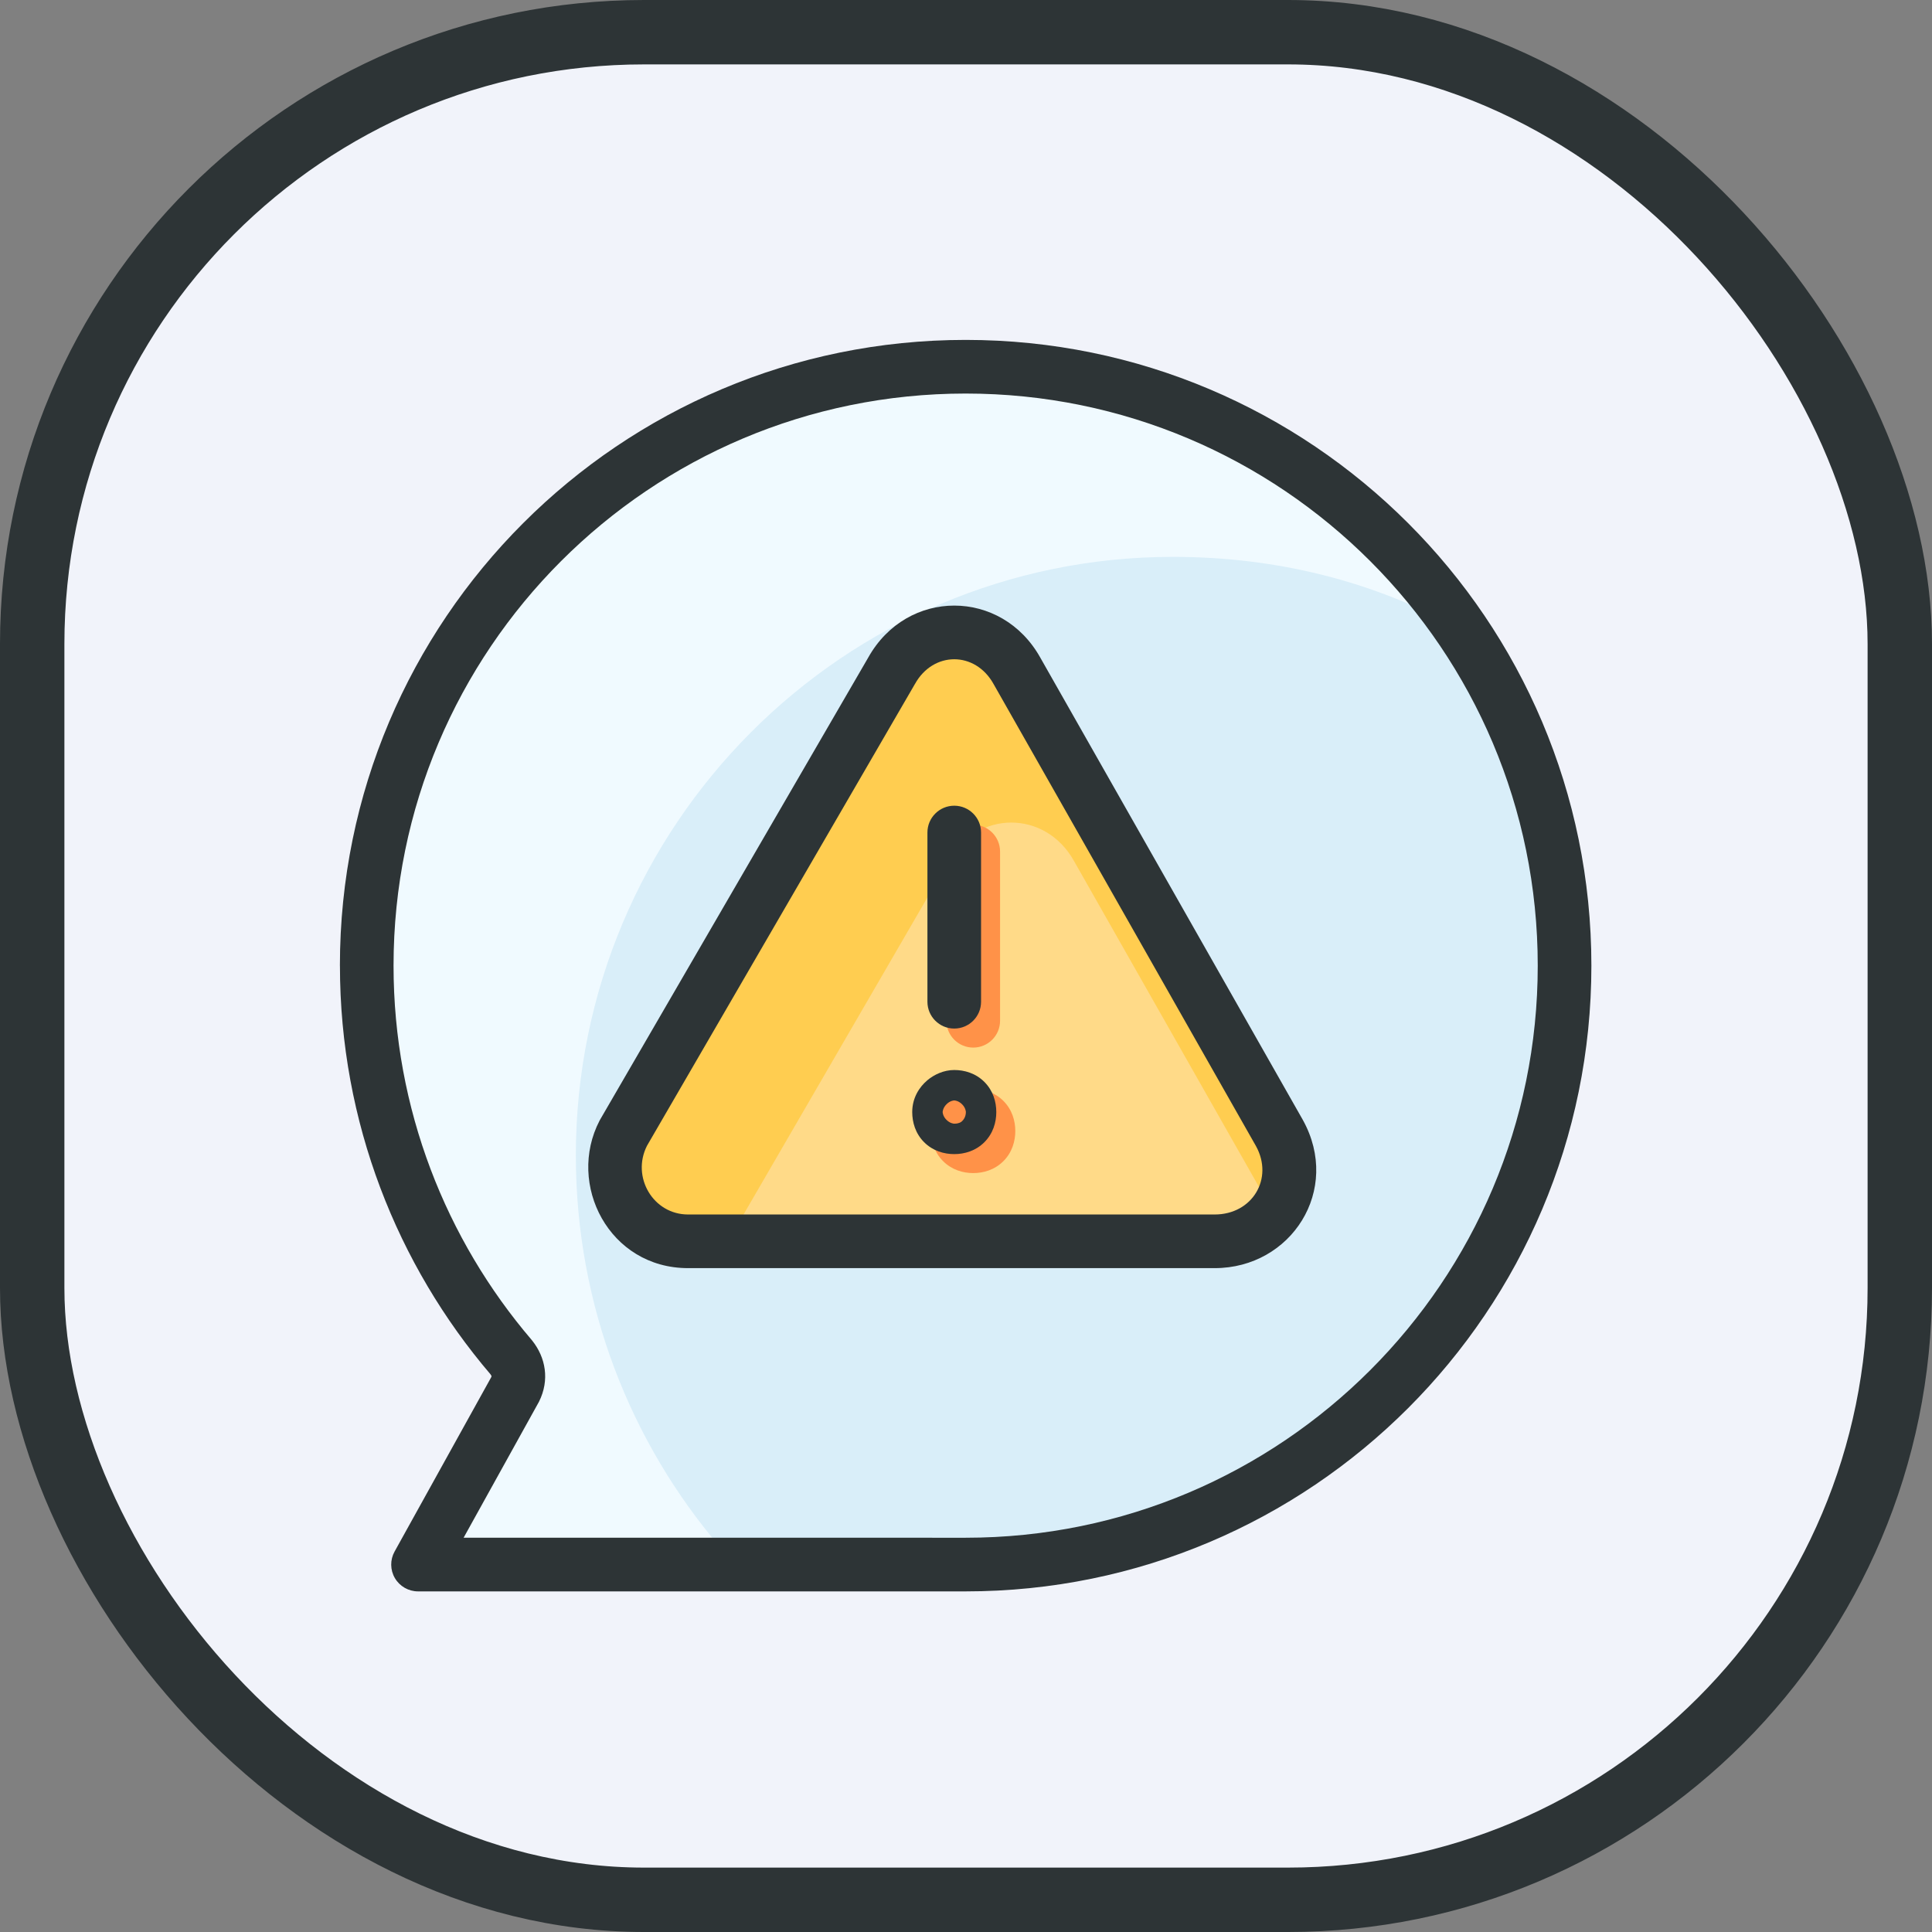 <svg fill="none" height="60" viewBox="0 0 60 60" width="60" xmlns="http://www.w3.org/2000/svg"><rect x="0" y="0" width="60" height="60" fill="#808080" stroke="none"/><rect fill="#f1f3fa" height="58" rx="19" stroke="#2d3436" stroke-width="2" width="58" x="1" y="1"/><path d="m29.989 11.389c-10.274 0-18.6 8.326-18.6 18.6 0 4.665 1.712 8.916 4.488 12.164.236.295.295.649.118 1.004l-3.011 5.432h16.297.059.649c10.274 0 18.6-8.326 18.6-18.6s-8.326-18.6-18.6-18.6z" fill="#f0faff"/><path d="m17.884 35.894c0 4.665 1.712 8.916 4.488 12.164.118.177.177.354.177.531h6.672.059.649c10.274 0 18.6-8.326 18.6-18.6 0-3.838-1.181-7.44-3.189-10.451-2.657-1.476-5.668-2.244-8.916-2.244-10.215 0-18.541 8.326-18.541 18.6z" fill="#d9eef9"/><path d="m27.686 20.837c.886-1.594 3.011-1.594 3.897 0l8.149 14.349c.886 1.594-.236 3.366-2.007 3.366h-16.356c-1.771 0-2.775-1.89-2.008-3.366z" fill="#ffcd50"/><path d="m33.355 26.741c-.886-1.594-3.011-1.594-3.897 0l-6.85 11.809h15.116c.768 0 1.417-.354 1.831-.886z" fill="#ffda88"/><g clip-rule="evenodd" fill-rule="evenodd"><path d="m29.384 34.143c.216-.183.519-.323.841-.323.315 0 .664.098.936.369.272.272.37.622.37.936 0 .315-.098.664-.37.936-.272.272-.621.37-.936.37-.315 0-.664-.098-.936-.37-.272-.272-.369-.622-.369-.936 0-.449.229-.784.465-.983zm1.077 1.272c.044-.037.125-.136.125-.289 0-.019-.009-.133-.119-.242s-.223-.119-.242-.119-.133.009-.242.119c-.109.11-.118.223-.118.242s.009.133.119.242c.109.11.223.119.242.119.086 0 .141-.019.163-.028.027-.011.051-.025.072-.043z" fill="#ff9248"/><path d="m30.225 25.613c.46 0 .833.373.833.833v5.255c0 .46-.373.833-.833.833-.46 0-.833-.373-.833-.833v-5.255c0-.46.373-.833.833-.833z" fill="#ff9248"/><g fill="#2d3436"><path d="m30.855 21.241c-.568-1.023-1.872-1.023-2.44 0l-.008.013-8.315 14.33c-.489.967.19 2.133 1.276 2.133h16.356c1.169 0 1.839-1.116 1.281-2.125zm1.455-.813c-1.203-2.16-4.143-2.161-5.348-.004l-8.322 14.342c-.006.011-.013.022-.019.034-1.031 1.982.297 4.583 2.747 4.583h16.356c2.373 0 3.946-2.425 2.736-4.604z"/><path d="m28.794 33.553c.216-.183.519-.323.841-.323.315 0 .664.098.936.37.272.272.37.621.37.936 0 .315-.098.664-.37.936-.272.272-.621.37-.936.37-.315 0-.664-.098-.936-.37-.272-.272-.369-.622-.369-.936 0-.449.229-.784.465-.983zm1.077 1.272c.044-.037.125-.136.125-.289 0-.019-.009-.133-.118-.242s-.223-.119-.242-.119c-.02 0-.133.009-.242.119-.109.11-.119.223-.119.242 0 .019.009.133.119.242.11.11.223.119.242.119.086 0 .141-.019.163-.028.027-.011.051-.025.072-.043z"/><path d="m29.635 25.022c.46 0 .833.373.833.833v5.255c0 .46-.373.833-.833.833s-.833-.373-.833-.833v-5.255c0-.46.373-.833.833-.833z"/><path d="m10.556 29.989c0-10.735 8.699-19.433 19.433-19.433s19.433 8.699 19.433 19.433-8.699 19.433-19.433 19.433h-17.006c-.295 0-.568-.156-.718-.41s-.154-.569-.011-.827l3-5.412c.007-.015.009-.025.01-.028 0-.002 0-.003.001-.003 0-0 0-.001 0-.001l-0-.001c0-0-.001-.005-.005-.015-.004-.009-.012-.024-.027-.044-2.892-3.39-4.676-7.826-4.676-12.692zm19.433 17.767c9.814 0 17.767-7.953 17.767-17.767 0-9.814-7.953-17.767-17.767-17.767-9.814 0-17.767 7.953-17.767 17.767 0 4.457 1.636 8.519 4.288 11.622.006.007.012.014.017.021.419.524.549 1.224.213 1.897-.005.011-.011.021-.017.031l-2.325 4.195z"/></g></g></svg>